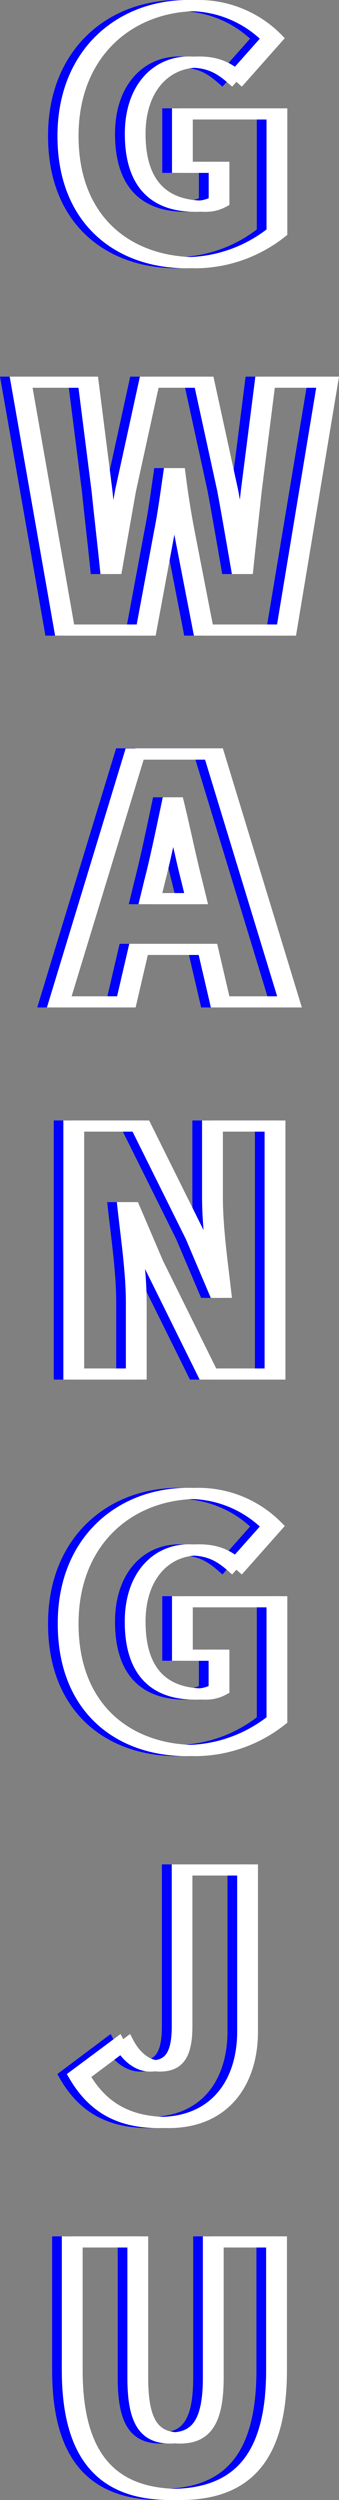 <svg xmlns="http://www.w3.org/2000/svg" viewBox="0 0 91.44 673.74"><rect x="0" y="0" width="91.44" height="673.74" fill="#808080" stroke="none"/><defs><style>.cls-1,.cls-2{fill:none;stroke-width:3px;}.cls-1{stroke:blue;}.cls-2{stroke:#fff;}</style></defs><title>Asset 16</title><g id="Layer_2" data-name="Layer 2"><g id="Layer_1-2" data-name="Layer 1"><g id="GWANGJU"><path class="cls-1" d="M48.15,1.5a29.87,29.87,0,0,1,21.38,8.84l-9.66,10.9c-3.29-2.88-6.17-4.52-11.51-4.52-9,0-15.83,7.2-15.83,19.33,0,12.54,5.55,19.53,17.48,19.53a10,10,0,0,0,5.14-1.23V45.09H45.27V30.7h25.5V62.57a37.69,37.69,0,0,1-23,8.23c-18.3,0-33.31-11.31-33.31-34.13C14.43,14.25,29.85,1.5,48.15,1.5Z"/><path class="cls-1" d="M1.79,103H19.88l3.7,29.2c.72,7,1.54,14,2.26,21h.41c1.23-7,2.47-14.08,3.7-21L36.33,103h14.8l6.37,29.2c1.23,6.68,2.47,13.88,3.7,21h.41c.72-7.09,1.54-14.19,2.26-21l3.7-29.2H84.45L73.34,169.8H50.93l-5.14-26.52c-1-5.14-1.85-10.69-2.47-15.63h-.41c-.72,4.93-1.44,10.49-2.47,15.63L35.51,169.8h-22Z"/><path class="cls-1" d="M52.16,255.85H33.45L30.16,270H12.07l20.36-66.83H53.81L74.16,270H55.45ZM49,242.18l-1.13-4.63c-1.64-6.37-3.29-14.5-4.93-21.18H42.5c-1.44,6.79-3.08,14.8-4.73,21.18l-1.13,4.63Z"/><path class="cls-1" d="M16,303.46H34.07l14.8,29.81,6.37,15h.41c-.82-7.2-2.26-17.27-2.26-25.5V303.46H70.26v66.83H52.16l-14.8-29.92L31,325.46h-.41c.82,7.61,2.26,17.27,2.26,25.5v19.33H16Z"/><path class="cls-1" d="M48.15,402.46a29.87,29.87,0,0,1,21.38,8.84l-9.66,10.9c-3.29-2.88-6.17-4.52-11.51-4.52-9,0-15.83,7.2-15.83,19.33,0,12.54,5.55,19.53,17.48,19.53a10,10,0,0,0,5.14-1.23v-9.25H45.27V431.66h25.5v31.87a37.69,37.69,0,0,1-23,8.23c-18.3,0-33.31-11.31-33.31-34.13C14.43,415.21,29.85,402.46,48.15,402.46Z"/><path class="cls-1" d="M29.34,550.41c2.26,4.32,5.55,6.37,8.43,6.37,4.73,0,7.4-2.26,7.4-10.69V503.94H62.86v43.59c0,13.36-7.2,24.47-22.62,24.47-10.9,0-17.89-4.11-22.82-12.65Z"/><path class="cls-1" d="M15.56,604.18H33.25v36.6c0,11.93,3.08,16.24,10.08,16.24s10.28-4.32,10.28-16.24v-36.6H70.67v34.54c0,22.82-8.64,33.52-27.35,33.52s-27.76-10.69-27.76-33.52Z"/><path class="cls-2" d="M50.77,1.5a29.87,29.87,0,0,1,21.38,8.84l-9.66,10.9C59.2,18.36,56.32,16.72,51,16.72c-9,0-15.83,7.2-15.83,19.33,0,12.54,5.55,19.53,17.48,19.53a10,10,0,0,0,5.14-1.23V45.09H47.89V30.7h25.5V62.57a37.69,37.69,0,0,1-23,8.23C32.06,70.79,17,59.48,17,36.66,17,14.25,32.47,1.5,50.77,1.5Z"/><path class="cls-2" d="M4.4,103H22.49l3.7,29.2c.72,7,1.54,14,2.26,21h.41c1.23-7,2.47-14.08,3.7-21L38.94,103h14.8l6.37,29.2c1.23,6.68,2.47,13.88,3.7,21h.41c.72-7.09,1.54-14.19,2.26-21L70.2,103H87.06L76,169.8H53.54L48.4,143.28c-1-5.14-1.85-10.69-2.47-15.63h-.41c-.72,4.93-1.44,10.49-2.47,15.63L38.12,169.8h-22Z"/><path class="cls-2" d="M54.78,255.85H36.06L32.77,270H14.68L35,203.22H56.42L76.78,270H58.07Zm-3.19-13.67-1.13-4.63c-1.64-6.37-3.29-14.5-4.93-21.18h-.41c-1.44,6.79-3.08,14.8-4.73,21.18l-1.13,4.63Z"/><path class="cls-2" d="M18.59,303.46H36.68l14.8,29.81,6.37,15h.41C57.45,341.09,56,331,56,322.78V303.46H72.87v66.83H54.78L40,340.37,33.6,325.46h-.41c.82,7.61,2.26,17.27,2.26,25.5v19.33H18.59Z"/><path class="cls-2" d="M50.77,402.46a29.87,29.87,0,0,1,21.38,8.84l-9.66,10.9c-3.29-2.88-6.17-4.52-11.51-4.52-9,0-15.83,7.2-15.83,19.33,0,12.54,5.55,19.53,17.48,19.53a10,10,0,0,0,5.14-1.23v-9.25H47.89V431.66h25.5v31.87a37.69,37.69,0,0,1-23,8.23c-18.3,0-33.31-11.31-33.31-34.13C17,415.21,32.47,402.46,50.77,402.46Z"/><path class="cls-2" d="M32,550.41c2.26,4.32,5.55,6.37,8.43,6.37,4.73,0,7.4-2.26,7.4-10.69V503.94H65.47v43.59c0,13.36-7.2,24.47-22.62,24.47C32,572,25,567.89,20,559.35Z"/><path class="cls-2" d="M18.18,604.18H35.86v36.6c0,11.93,3.08,16.24,10.08,16.24s10.28-4.32,10.28-16.24v-36.6H73.28v34.54c0,22.82-8.64,33.52-27.35,33.52s-27.76-10.69-27.76-33.52Z"/><path class="cls-2" d="M53.38,1.5a29.87,29.87,0,0,1,21.38,8.84L65.1,21.24c-3.29-2.88-6.17-4.52-11.51-4.52-9,0-15.83,7.2-15.83,19.33,0,12.54,5.55,19.53,17.48,19.53a10,10,0,0,0,5.14-1.23V45.09H50.5V30.7H76V62.57a37.69,37.69,0,0,1-23,8.23c-18.3,0-33.31-11.31-33.31-34.13C19.66,14.25,35.08,1.5,53.38,1.5Z"/><path class="cls-2" d="M7,103H25.11l3.7,29.2c.72,7,1.54,14,2.26,21h.41c1.23-7,2.47-14.08,3.7-21L41.56,103h14.8l6.37,29.2c1.23,6.68,2.47,13.88,3.7,21h.41c.72-7.09,1.54-14.19,2.26-21l3.7-29.2H89.67L78.57,169.8H56.16L51,143.28c-1-5.14-1.85-10.69-2.47-15.63h-.41c-.72,4.93-1.44,10.49-2.47,15.63L40.74,169.8h-22Z"/><path class="cls-2" d="M57.39,255.85H38.68L35.39,270H17.29l20.36-66.83H59L79.39,270H60.68ZM54.2,242.18l-1.13-4.63c-1.64-6.37-3.29-14.5-4.93-21.18h-.41c-1.44,6.79-3.08,14.8-4.73,21.18l-1.13,4.63Z"/><path class="cls-2" d="M21.2,303.46H39.3l14.8,29.81,6.37,15h.41c-.82-7.2-2.26-17.27-2.26-25.5V303.46H75.49v66.83H57.39l-14.8-29.92-6.37-14.91H35.8c.82,7.61,2.26,17.27,2.26,25.5v19.33H21.2Z"/><path class="cls-2" d="M53.38,402.46a29.87,29.87,0,0,1,21.38,8.84L65.1,422.2c-3.29-2.88-6.17-4.52-11.51-4.52-9,0-15.83,7.2-15.83,19.33,0,12.54,5.55,19.53,17.48,19.53a10,10,0,0,0,5.14-1.23v-9.25H50.5V431.66H76v31.87a37.69,37.69,0,0,1-23,8.23c-18.3,0-33.31-11.31-33.31-34.13C19.66,415.21,35.08,402.46,53.38,402.46Z"/><path class="cls-2" d="M34.57,550.41c2.26,4.32,5.55,6.37,8.43,6.37,4.73,0,7.4-2.26,7.4-10.69V503.94H68.08v43.59c0,13.36-7.2,24.47-22.62,24.47-10.9,0-17.89-4.11-22.82-12.65Z"/><path class="cls-2" d="M20.79,604.18H38.47v36.6c0,11.93,3.08,16.24,10.08,16.24s10.28-4.32,10.28-16.24v-36.6H75.9v34.54c0,22.82-8.64,33.52-27.35,33.52s-27.76-10.69-27.76-33.52Z"/></g></g></g></svg>